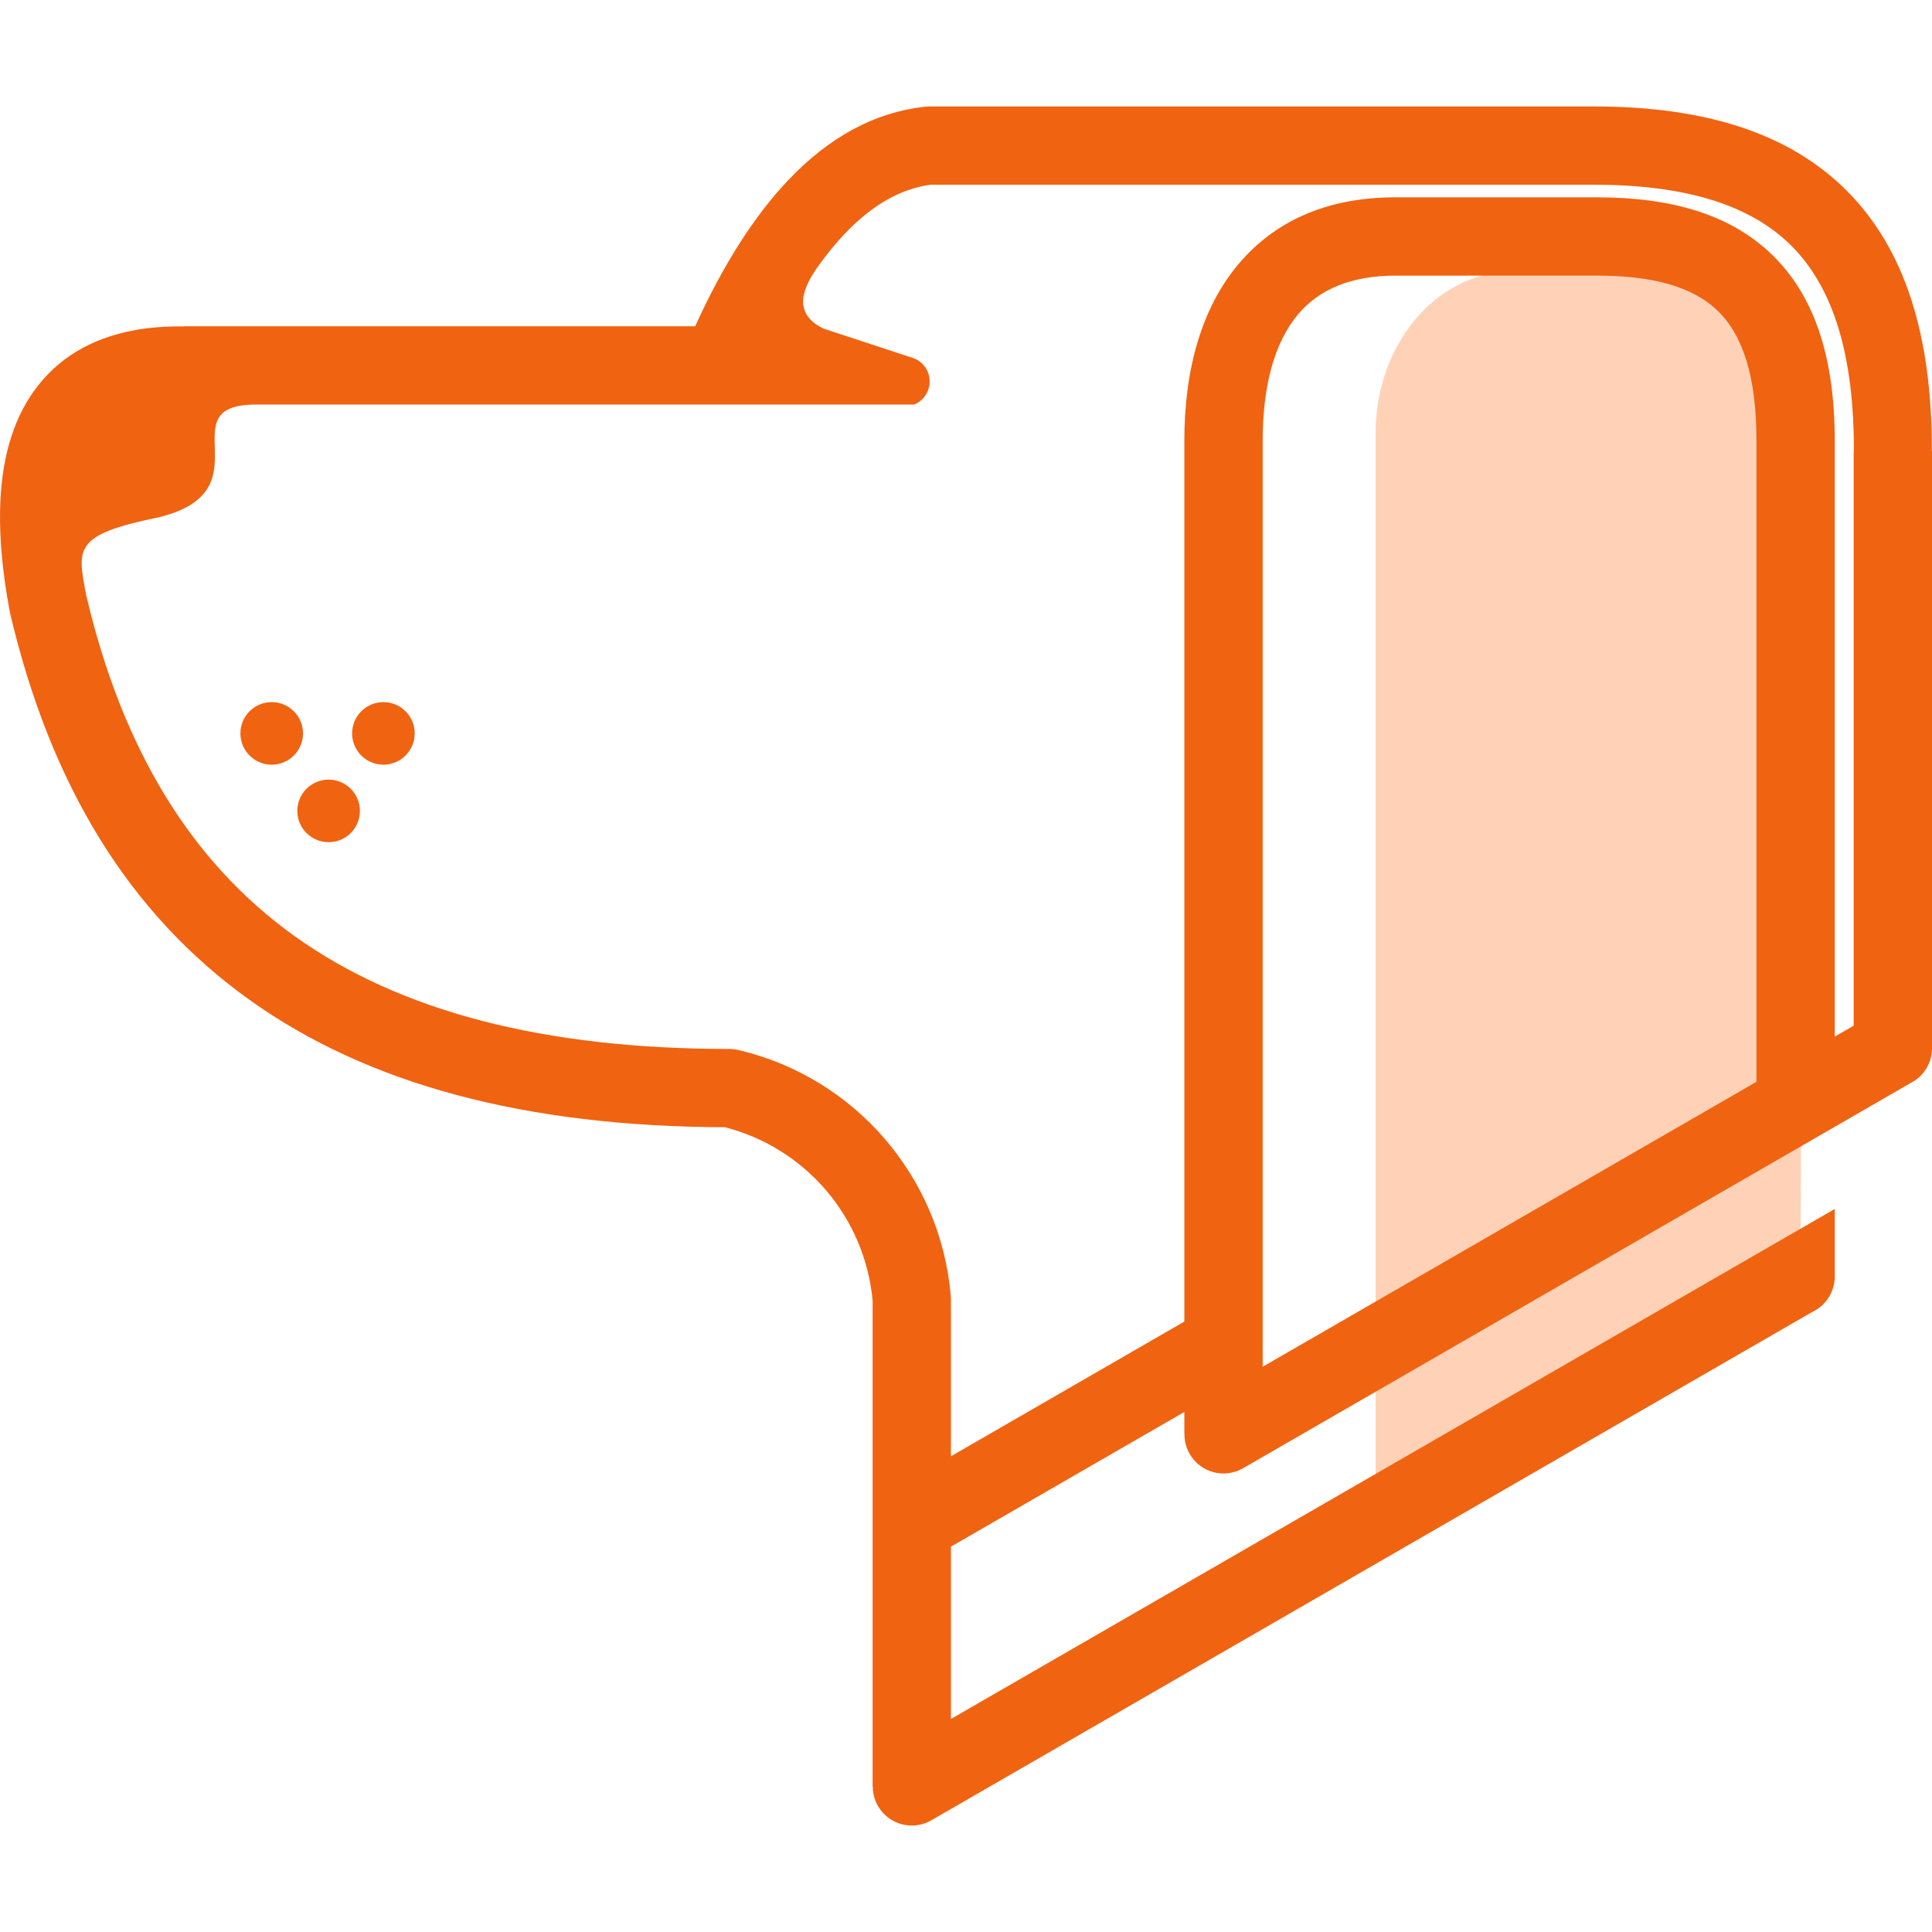 <?xml version="1.0" encoding="UTF-8" standalone="no"?>
<svg xmlns="http://www.w3.org/2000/svg" xmlns:xlink="http://www.w3.org/1999/xlink" style="isolation:isolate" viewBox="0 0 512 512" width="512pt" height="512pt"><defs><clipPath id="_clipPath_ZUTIbuj3RQ1Vh7utYCkRJ0pe2xfj1htW"><rect width="512" height="512"/></clipPath></defs><g clip-path="url(#_clipPath_ZUTIbuj3RQ1Vh7utYCkRJ0pe2xfj1htW)"><rect width="512" height="512" style="fill:rgb(0,0,0)" fill-opacity="0"/><g><path d=" M 364.552 401.914 L 364.552 113.93 C 364.939 91.235 380.292 72.83 399.566 71.967 C 438.905 69.077 458.578 67.629 458.578 67.629 C 470.507 80.88 476.997 101.746 478.036 130.207 L 477.17 328.641 L 364.552 401.914 Z " fill-rule="evenodd" fill="rgb(255,210,183)"/><path d=" M 252.008 455.548 L 252.008 409.88 L 313.866 374.185 L 313.866 380.144 L 313.895 380.144 C 313.889 381.899 314.34 383.689 315.287 385.329 C 318.151 390.272 324.491 391.958 329.433 389.094 L 410.866 342.104 L 465.472 310.588 L 486.224 298.619 L 506.157 287.111 C 506.168 287.105 506.168 287.105 506.18 287.099 L 507.409 286.395 C 510.181 284.53 512 281.366 512 277.786 L 512 119.597 L 511.959 119.597 C 512.035 88.504 504.638 65.852 489.487 50.625 C 474.26 35.33 451.978 28.21 422.299 28.21 L 246.147 28.21 L 246.147 28.227 C 245.772 28.227 245.396 28.25 245.01 28.291 C 231.81 29.769 219.731 36.294 208.783 47.859 C 199.81 57.341 191.622 70.211 184.231 86.465 L 48.816 86.465 L 48.816 86.5 C 44.012 86.431 39.577 86.777 35.512 87.533 C 23.947 89.699 15.095 95.08 8.963 103.672 C 3.212 111.716 0.232 122.323 0.013 135.465 C -0.114 143.196 0.7 151.829 2.461 161.362 C 2.502 161.673 2.559 161.991 2.634 162.309 C 13.311 207.994 34.149 242.107 66.115 264.967 C 97.492 287.399 139.193 298.555 192.136 298.728 C 202.737 301.465 211.929 307.349 218.76 315.265 C 225.718 323.326 230.222 333.535 231.256 344.702 L 231.256 473.465 L 231.302 473.465 C 231.296 475.209 231.741 476.982 232.67 478.61 C 235.517 483.553 241.828 485.256 246.782 482.415 L 480.161 347.739 C 483.735 346.105 486.224 342.496 486.224 338.304 L 486.224 320.393 L 465.472 332.368 L 421.565 357.705 L 252.008 455.548 Z  M 191.016 107.212 L 242.255 107.212 C 244.744 106.196 246.367 103.776 246.367 101.091 C 246.367 98.406 244.744 95.987 242.255 94.976 C 226.261 89.716 218.264 87.089 218.264 87.089 C 209.424 82.845 213.148 75.656 217.074 70.205 C 219.268 67.168 221.509 64.437 223.784 62.035 C 231.013 54.39 238.635 50.03 246.632 48.951 L 422.299 48.951 C 446.325 48.951 463.768 54.119 474.815 65.211 C 485.93 76.378 491.352 94.243 491.294 119.597 L 491.248 119.597 L 491.248 271.821 L 486.224 274.719 L 486.224 116.733 C 486.224 93.983 480.519 78.041 469.525 67.428 C 458.508 56.804 442.964 52.294 423.159 52.294 L 369.777 52.294 C 351.335 52.294 337.633 58.807 328.209 69.992 C 318.434 81.603 313.866 97.881 313.866 116.733 L 313.866 350.228 L 252.008 385.929 L 252.008 344.315 C 252.008 343.876 251.979 343.438 251.927 343.01 C 250.524 327.408 244.201 313.089 234.408 301.737 C 224.54 290.298 211.144 281.902 195.704 278.271 C 194.919 278.086 194.134 277.999 193.354 277.988 C 144.222 277.988 106.09 268.114 78.108 248.112 C 50.473 228.347 32.325 198.264 22.815 157.608 L 22.809 157.585 C 20.58 145.471 19.183 141.735 41.974 137.11 C 71.098 130.06 44.15 107.212 67.813 107.212 L 191.016 107.212 Z  M 334.624 362.203 L 334.624 116.733 C 334.624 102.587 337.609 90.882 344.019 83.278 C 349.47 76.805 357.929 73.04 369.777 73.04 L 423.159 73.04 C 437.606 73.04 448.409 75.812 455.177 82.337 C 461.956 88.879 465.472 99.965 465.472 116.733 L 465.472 286.695 L 334.624 362.203 Z " fill-rule="evenodd" fill="rgb(240,99,17)"/><path d=" M 72.005 186.069 C 76.584 186.069 80.302 189.782 80.302 194.361 C 80.302 198.94 76.584 202.652 72.005 202.652 C 67.426 202.652 63.708 198.94 63.708 194.361 C 63.708 189.782 67.426 186.069 72.005 186.069 Z " fill-rule="evenodd" fill="rgb(240,99,17)"/><path d=" M 87.081 206.608 C 91.666 206.608 95.378 210.321 95.378 214.899 C 95.378 219.484 91.666 223.191 87.081 223.191 C 82.502 223.191 78.789 219.484 78.789 214.899 C 78.789 210.321 82.502 206.608 87.081 206.608 Z " fill-rule="evenodd" fill="rgb(240,99,17)"/><path d=" M 101.609 186.069 C 106.188 186.069 109.901 189.782 109.901 194.361 C 109.901 198.94 106.188 202.652 101.609 202.652 C 97.024 202.652 93.312 198.94 93.312 194.361 C 93.312 189.782 97.024 186.069 101.609 186.069 Z " fill-rule="evenodd" fill="rgb(240,99,17)"/></g></g></svg>
